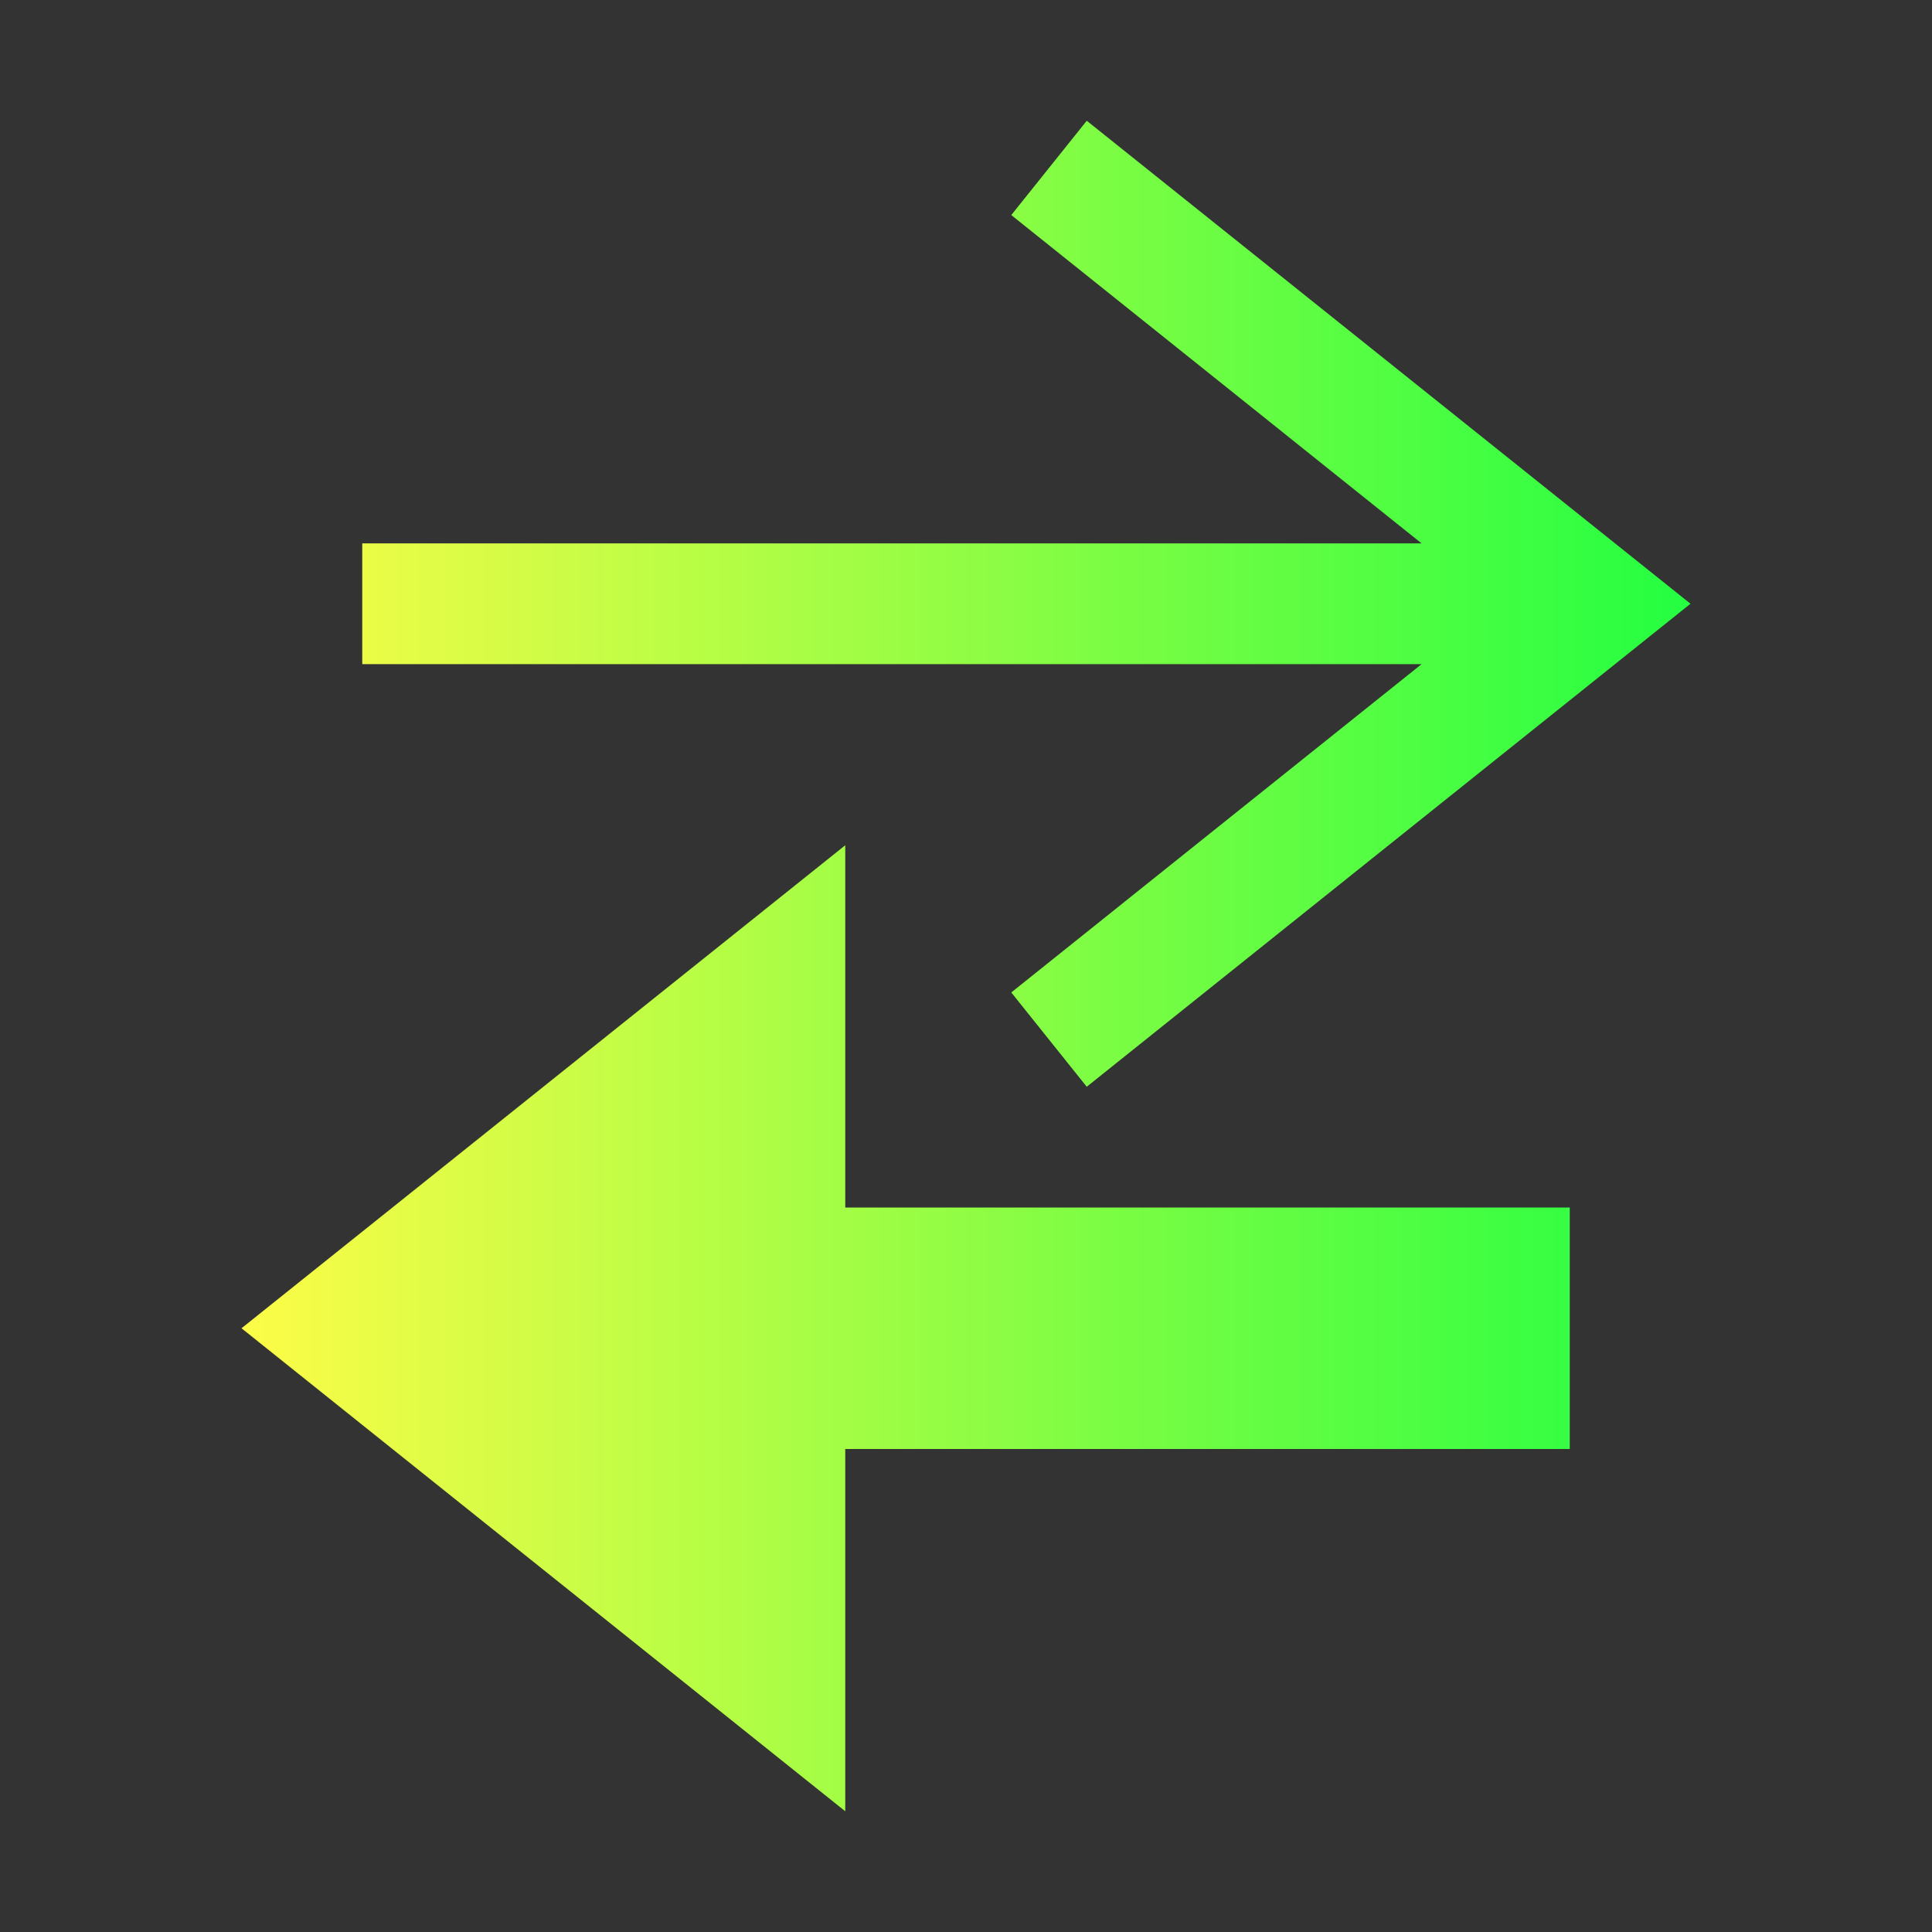 <svg width="16" height="16" viewBox="0 0 16 16" fill="none" xmlns="http://www.w3.org/2000/svg">
<rect x="0" y="0" width="16" height="16" fill="#333333" stroke="none"/>
<path d="M9 1L8.375 1.781L11.773 4.5H3V5.5H11.773L8.375 8.219L9 9L14 5L9 1ZM7 7L2 11L7 15V12H13V10H7V7Z" fill="url(#paint0_linear_10_10303)"/>
<defs>
<linearGradient id="paint0_linear_10_10303" x1="2" y1="8" x2="14" y2="8" gradientUnits="userSpaceOnUse">
<stop stop-color="#FDFC47"/>
<stop offset="1" stop-color="#24FE41"/>
</linearGradient>
</defs>
</svg>
